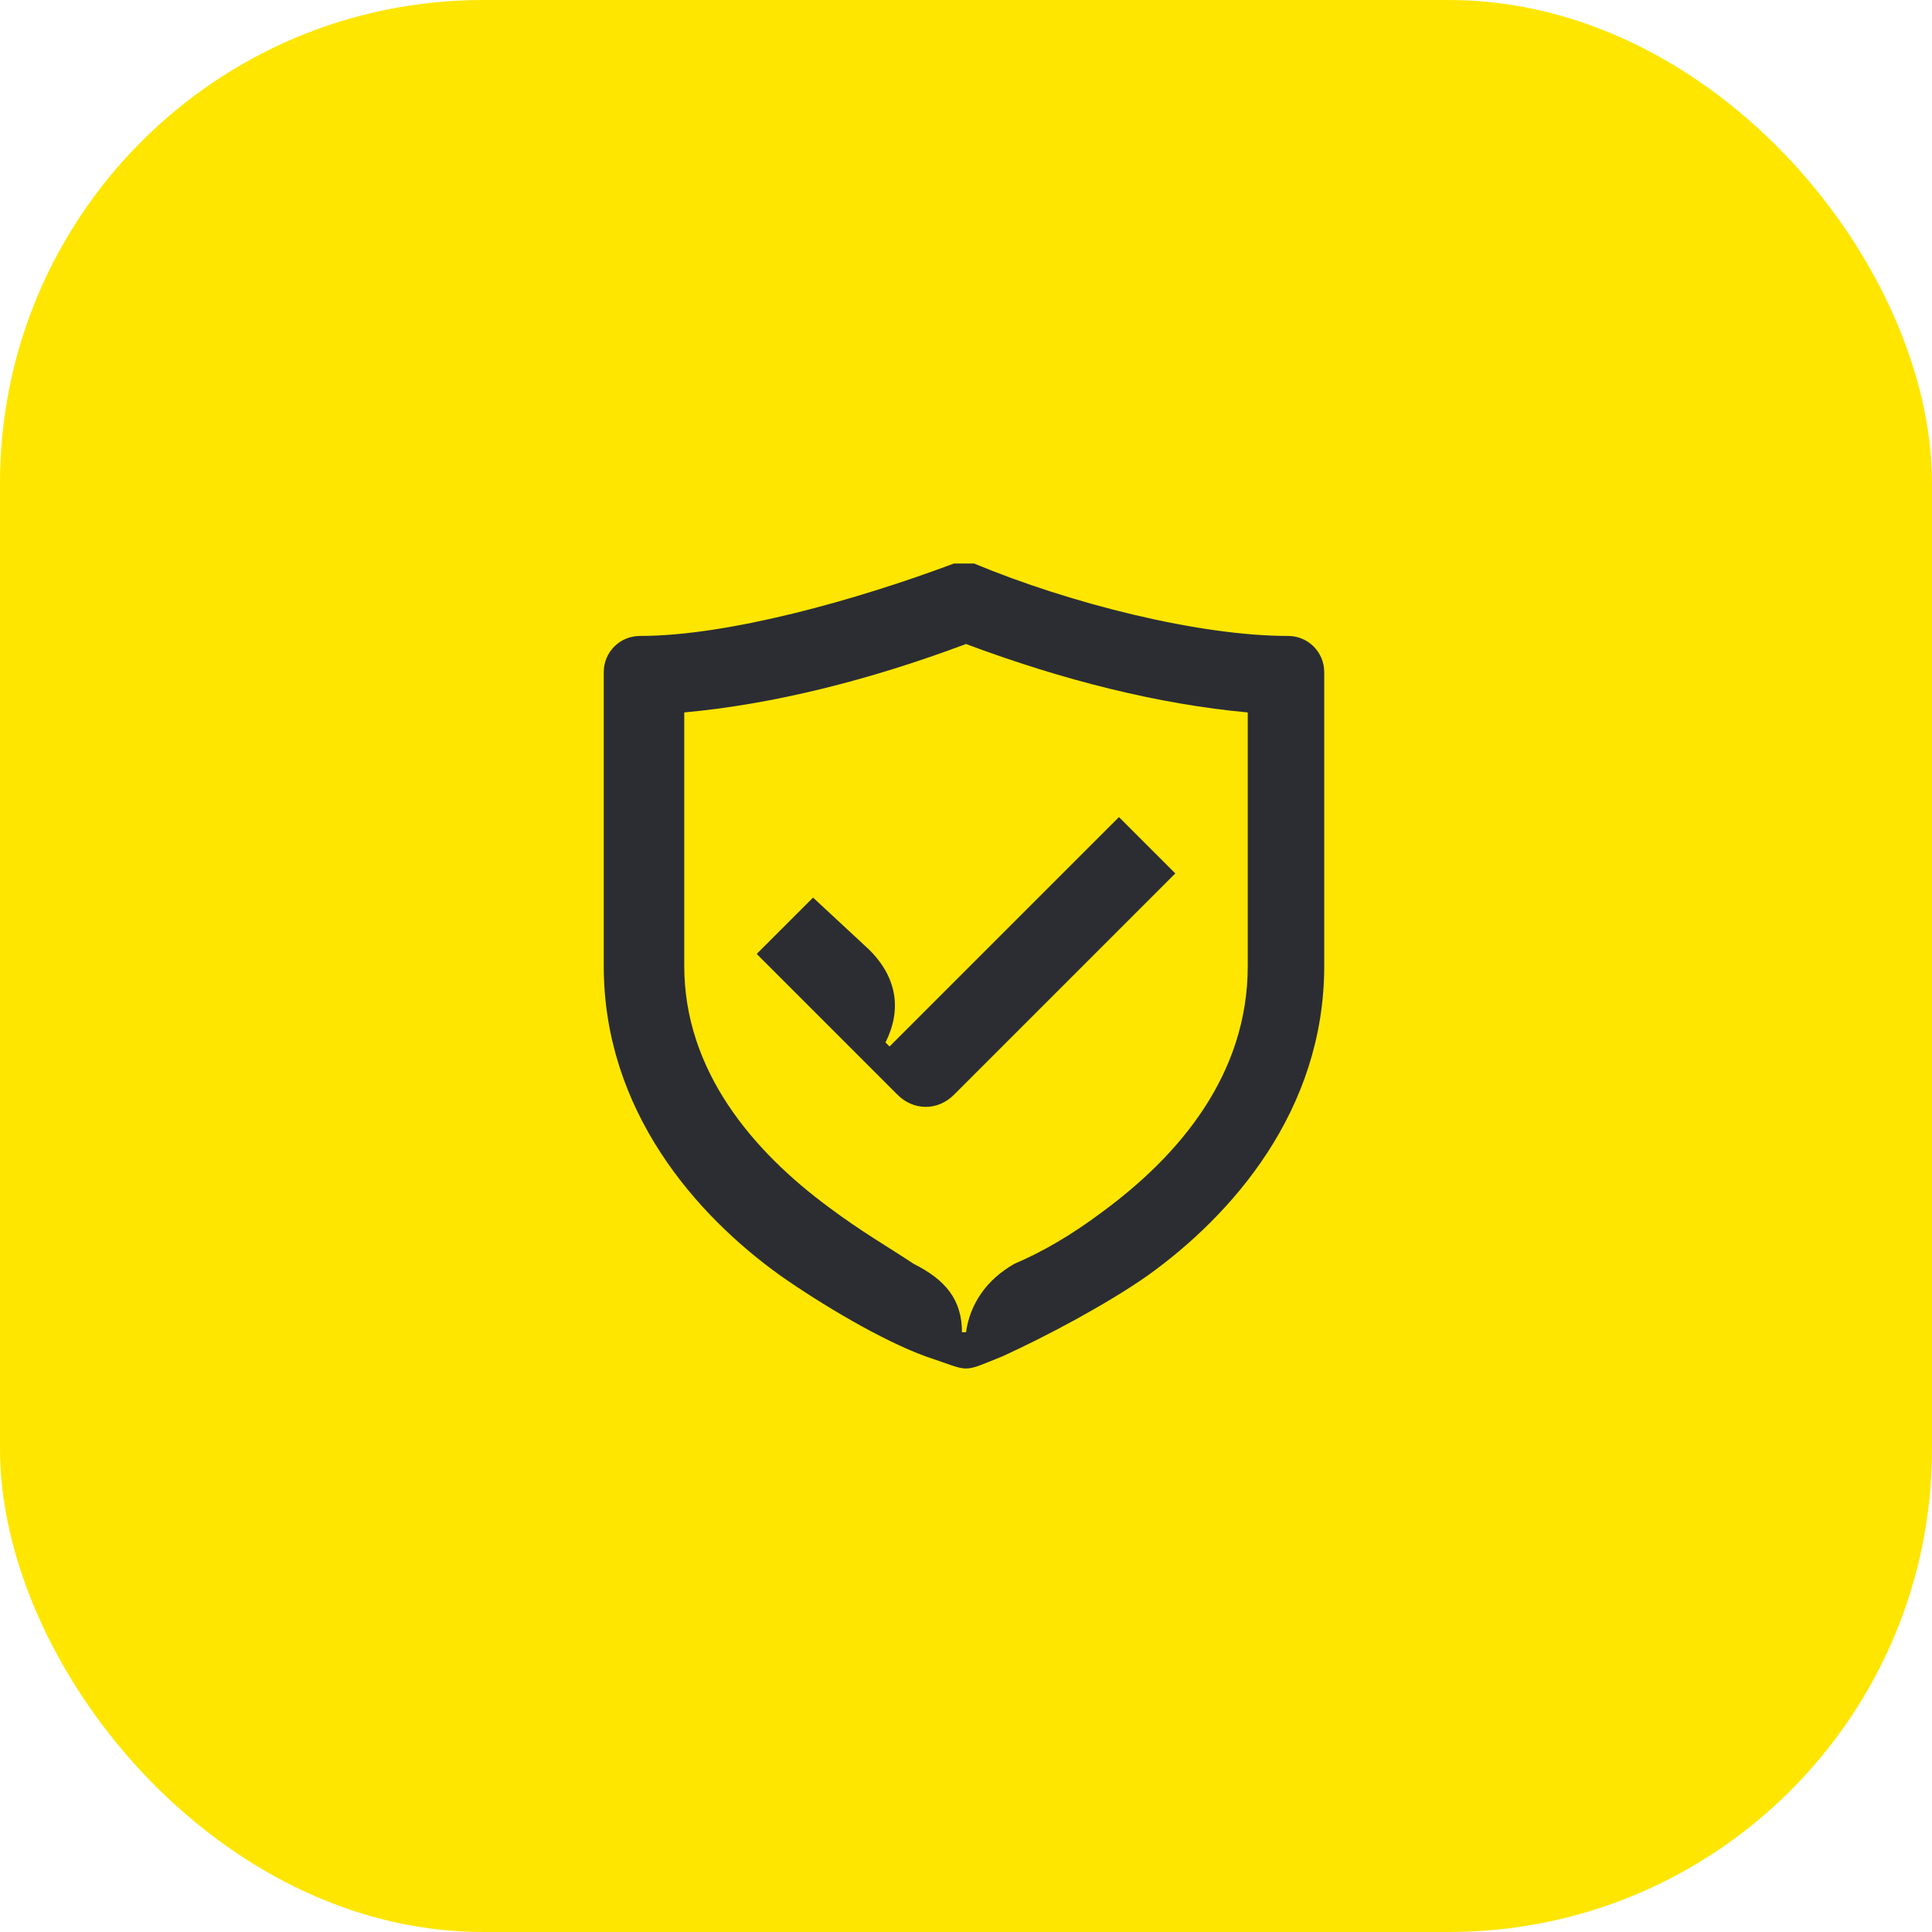 <svg width="48" height="48" viewBox="0 0 48 48" fill="none" xmlns="http://www.w3.org/2000/svg">
<rect width="48" height="48" rx="12" fill="#FEE600"/>
<path d="M22.3 27.2C22.7 27.6 23.3 27.6 23.7 27.2L29.2 21.7L27.8 20.3L22.1 26L22 25.9C22.4 25.1 22.3 24.3 21.6 23.6L20.2 22.3L18.8 23.7L22.3 27.2ZM23.9 33.1C23.9 32.3 23.5 31.8 22.7 31.4C22.1 31 21.4 30.6 20.6 30C18.7 28.6 17 26.6 17 24V17.7C19.2 17.5 21.6 16.9 24 16C26.4 16.9 28.8 17.5 31 17.7V24C31 26.7 29.3 28.7 27.4 30.1C26.6 30.7 25.9 31.1 25.2 31.4C24.5 31.8 24.1 32.4 24 33.1H23.9ZM24 34C24.2 34 24.4 33.9 24.9 33.7C26 33.2 27.5 32.4 28.5 31.7C30.6 30.2 32.9 27.6 32.9 24V16.7C32.9 16.2 32.5 15.8 32 15.8C29.8 15.8 26.6 15 24.2 14H23.7C21.3 14.9 18.1 15.8 15.9 15.8C15.4 15.8 15 16.2 15 16.7V24C15 27.6 17.3 30.2 19.4 31.7C20.4 32.4 21.9 33.3 23 33.7C23.6 33.9 23.8 34 24 34Z" fill="#2B2D33"/>
</svg>
